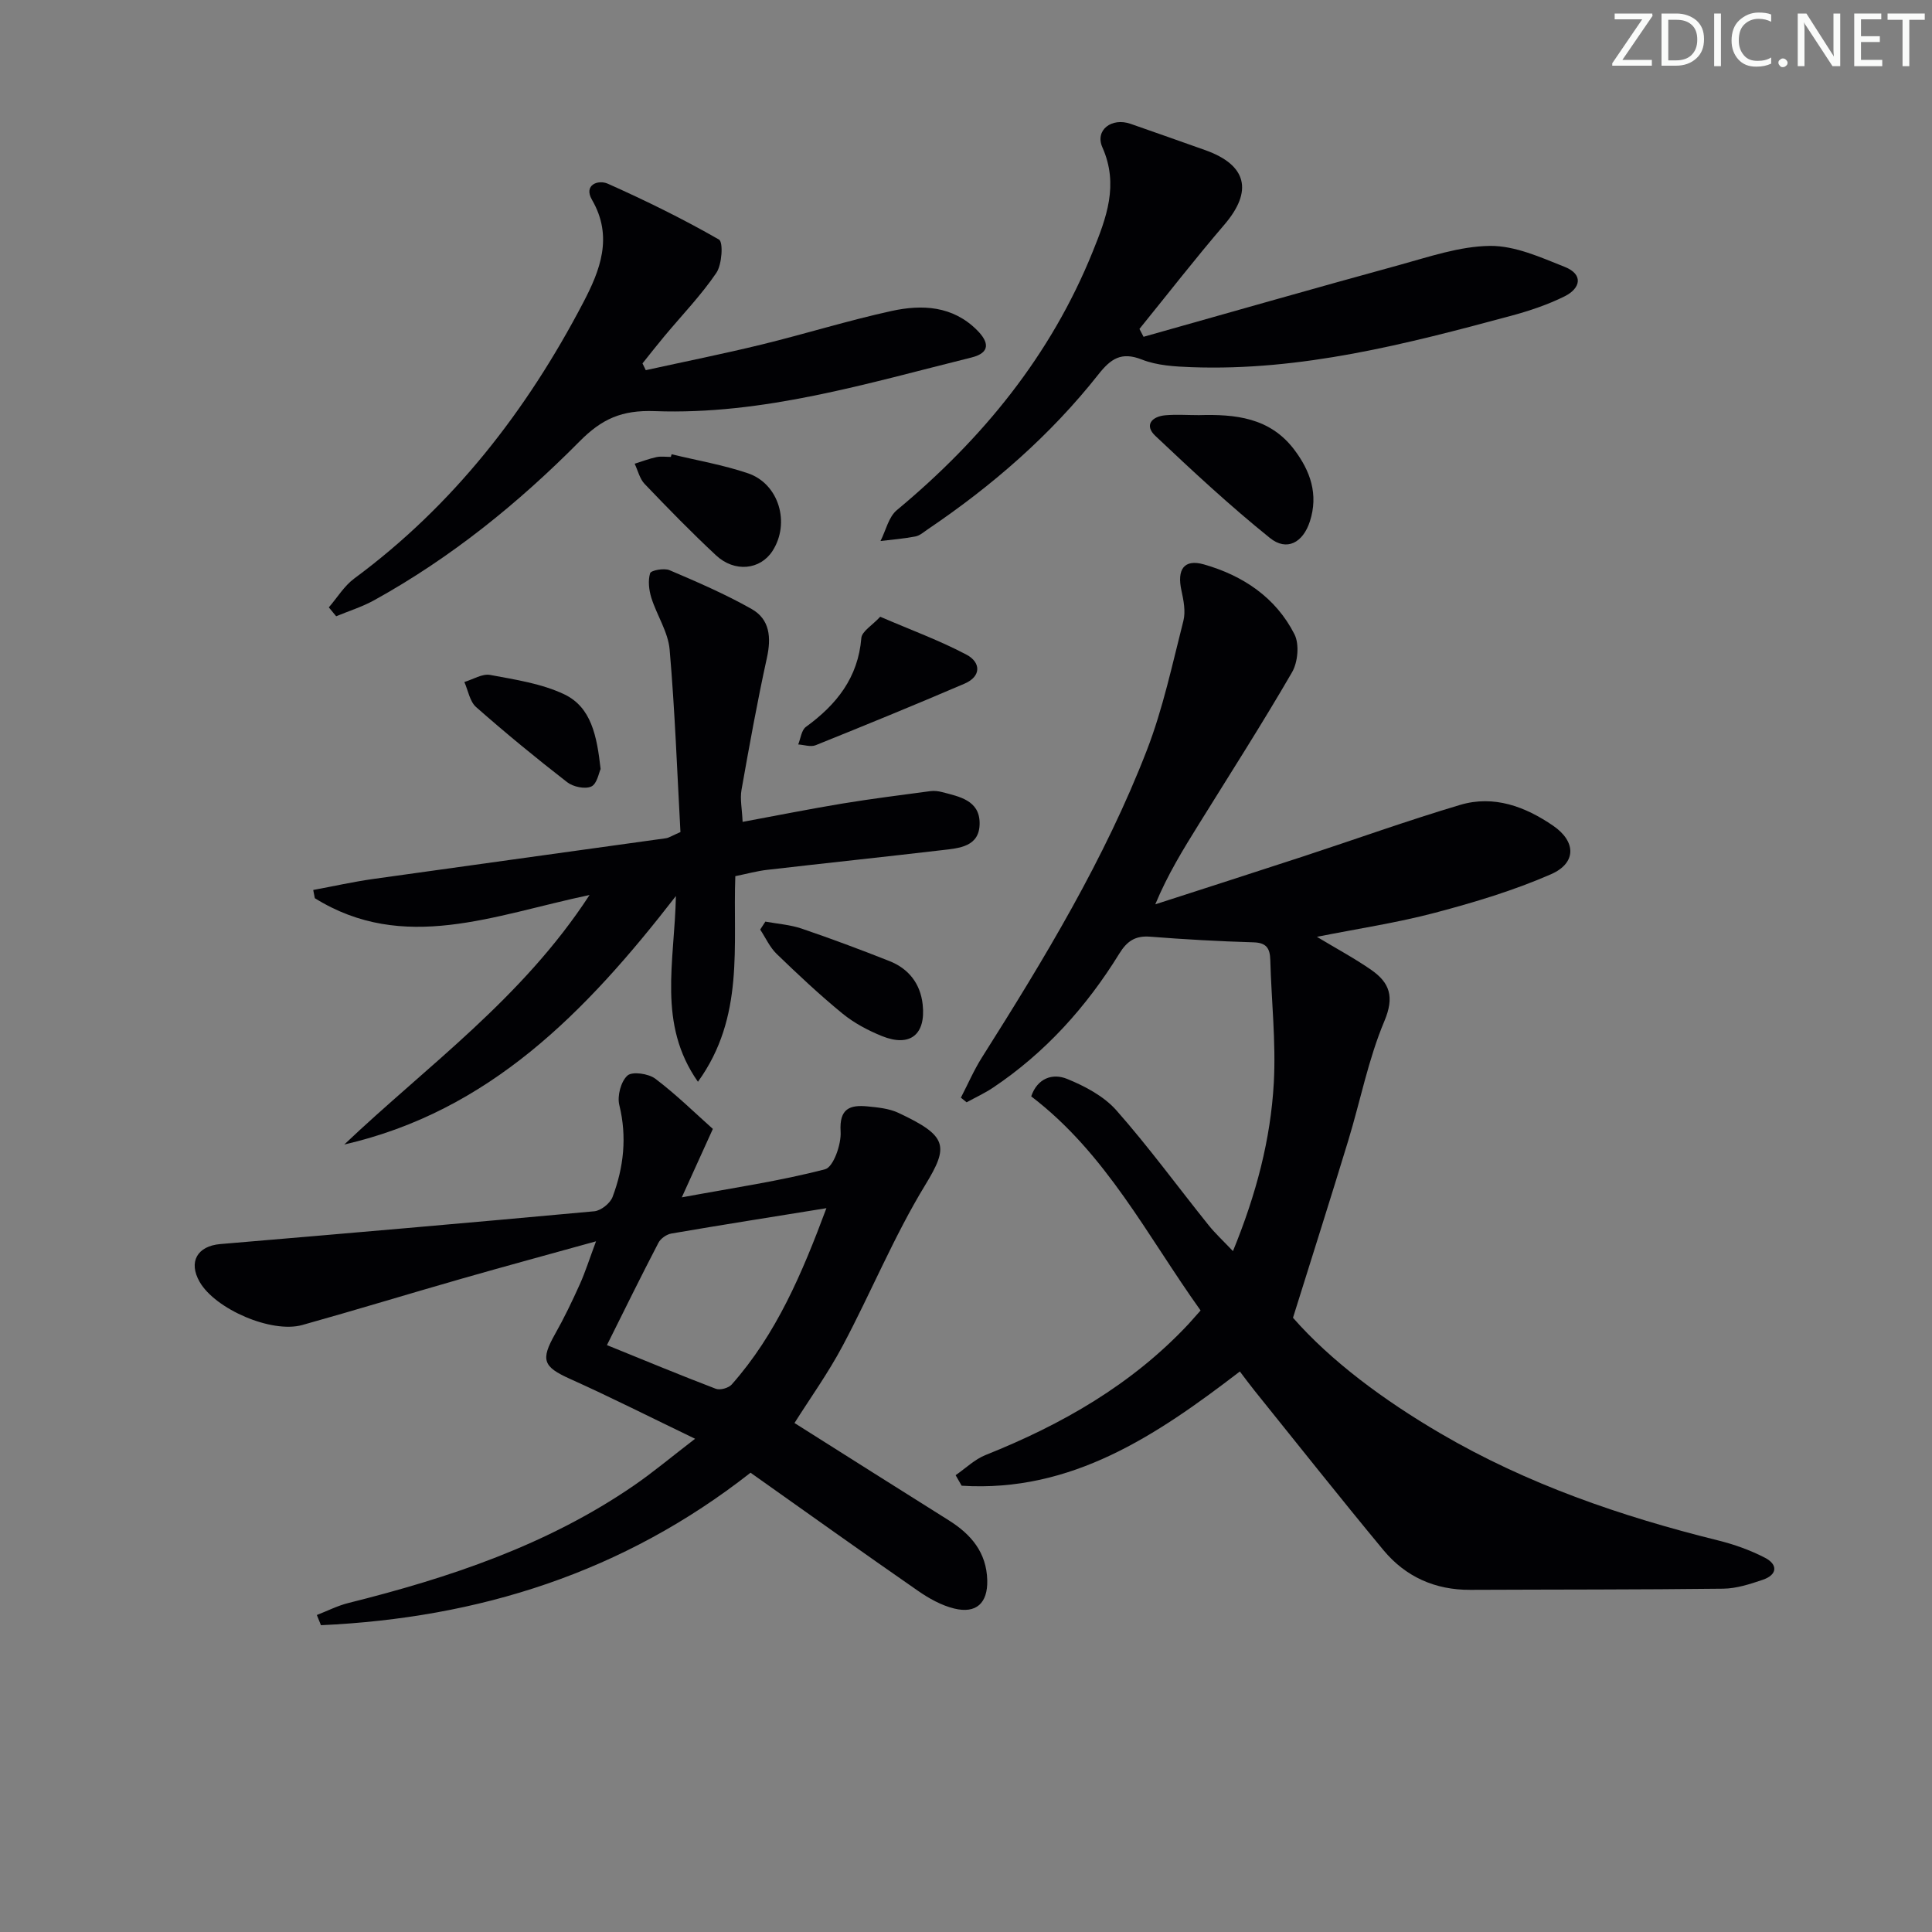 <svg enable-background="new 0 0 400 400" viewBox="0 0 400 400" xmlns="http://www.w3.org/2000/svg"><rect x="0" y="0" width="400" height="400" fill="#808080" stroke="none"/><path d="m342.2 3.2-6.3 9.2h6.1v1.2h-8.2v-.5l6.2-9.1h-5.7v-1.2h7.8v.4z" fill="#fafbfa"/><path d="m344 13.7v-10.9h3.1c1.6 0 3 .5 4.1 1.4 1.1 1 1.6 2.2 1.6 3.9s-.5 3-1.6 4-2.5 1.5-4.2 1.5h-3zm1.4-9.6v8.4h1.6c1.4 0 2.5-.4 3.2-1.1.8-.8 1.2-1.8 1.2-3.2s-.4-2.4-1.2-3.1-1.8-1-3.1-1z" fill="#fafbfa"/><path d="m356.3 2.8v10.9h-1.4v-10.9z" fill="#fafbfa"/><path d="m366.6 13.2c-.8.4-1.8.6-3 .6-1.6 0-2.8-.5-3.7-1.5s-1.4-2.3-1.4-3.9c0-1.7.5-3.2 1.6-4.2s2.4-1.6 4-1.6c1 0 1.9.1 2.6.4v1.5c-.8-.4-1.6-.6-2.6-.6-1.2 0-2.2.4-3 1.2s-1.1 1.9-1.1 3.3c0 1.3.4 2.3 1.1 3.1s1.6 1.1 2.8 1.1c1.1 0 2-.2 2.8-.7v1.3z" fill="#fafbfa"/><path d="m368.2 13c0-.3.1-.5.3-.6.2-.2.4-.3.6-.3.3 0 .5.1.7.3s.3.4.3.6-.1.5-.3.6c-.2.2-.4.3-.7.3s-.5-.1-.6-.3c-.2-.2-.3-.4-.3-.6z" fill="#fafbfa"/><path d="m381.1 13.7h-1.7l-5.5-8.4c-.2-.2-.3-.5-.4-.7 0 .2.1.8.1 1.5v7.6h-1.4v-10.9h1.8l5.3 8.3c.3.4.4.6.4.8 0-.3-.1-.8-.1-1.6v-7.5h1.4v10.9z" fill="#fafbfa"/><path d="m389.7 13.7h-5.8v-10.9h5.6v1.2h-4.2v3.5h3.9v1.2h-3.9v3.7h4.4z" fill="#fafbfa"/><path d="m398.4 4.1h-3.1v9.6h-1.4v-9.6h-3.1v-1.3h7.7v1.3z" fill="#fafbfa"/><g fill="#010104"><path d="m248.57 271.32c-11.04-15.43-19.52-32.47-35.07-44.33 1.28-3.76 4.41-4.84 7.42-3.62 3.71 1.51 7.64 3.59 10.23 6.53 6.71 7.6 12.7 15.82 19.05 23.73 1.42 1.77 3.11 3.33 5.07 5.4 4.81-11.74 7.81-23.12 8.46-34.89.46-8.42-.5-16.92-.73-25.39-.07-2.4-.78-3.57-3.47-3.65-7.14-.21-14.28-.61-21.41-1.17-3.06-.24-4.78.91-6.37 3.49-6.8 11.03-15.33 20.52-26.16 27.77-1.72 1.15-3.64 2.03-5.46 3.03-.4-.32-.79-.64-1.19-.96 1.45-2.79 2.7-5.71 4.38-8.36 12.9-20.4 25.42-41.05 34.15-63.64 3.32-8.6 5.25-17.76 7.54-26.73.49-1.93.04-4.22-.4-6.25-.97-4.38.52-6.59 4.63-5.43 8.08 2.3 14.9 6.84 18.77 14.48 1.04 2.06.7 5.78-.51 7.86-6.16 10.63-12.8 20.99-19.28 31.43-3.23 5.2-6.45 10.4-9.03 16.61 10.18-3.29 20.37-6.56 30.54-9.89 10.86-3.56 21.62-7.43 32.56-10.69 7-2.09 13.49.34 19.29 4.32 4.75 3.27 4.84 7.72-.48 10.04-7.69 3.36-15.84 5.81-23.97 7.96-7.81 2.07-15.84 3.27-24.48 4.99 4.13 2.49 7.84 4.47 11.27 6.86 3.8 2.65 4.82 5.56 2.7 10.59-3.32 7.88-4.96 16.46-7.47 24.7-3.61 11.85-7.36 23.65-11.45 36.72 7.85 8.95 18.72 17.03 30.53 23.94 17.94 10.5 37.36 17.17 57.45 22.15 3.36.83 6.7 2.02 9.76 3.61 2.68 1.39 2.56 3.51-.46 4.54-2.65.9-5.46 1.82-8.21 1.85-17.45.21-34.9.16-52.36.24-7.3.04-13.41-2.71-17.99-8.23-9.02-10.88-17.79-21.97-26.65-32.97-1.03-1.28-2-2.6-3.07-4.01-17.29 13.27-34.88 25.09-57.6 23.65-.42-.73-.83-1.46-1.25-2.18 2.07-1.42 3.96-3.29 6.24-4.19 15.78-6.3 30.25-14.57 41.98-27.1.65-.71 1.29-1.46 2.5-2.81z"/><path d="m155.39 304.91c-26.39 20.72-56.33 30.09-88.94 31.57-.28-.7-.57-1.41-.85-2.11 2.17-.84 4.27-1.92 6.51-2.48 20.91-5.22 41.18-11.99 59.13-24.33 3.96-2.72 7.66-5.83 12.67-9.68-9.26-4.46-17.49-8.62-25.9-12.4-5.55-2.5-6.13-3.89-3.09-9.28 1.88-3.32 3.53-6.77 5.1-10.25 1.15-2.55 1.99-5.23 3.38-8.95-9.86 2.74-18.86 5.17-27.82 7.74-11.01 3.15-21.97 6.51-33 9.59-6.36 1.77-17.99-3.28-21.24-8.92-2.39-4.15-.49-7.44 4.28-7.84 25.82-2.18 51.63-4.41 77.43-6.79 1.37-.13 3.27-1.64 3.77-2.95 2.32-6.16 3.02-12.46 1.4-19.05-.46-1.87.33-4.88 1.69-6.1.99-.89 4.36-.41 5.77.66 4.34 3.28 8.25 7.13 11.91 10.39-2.17 4.78-4 8.81-6.43 14.17 10.75-1.99 20.34-3.38 29.67-5.82 1.71-.45 3.38-5.17 3.21-7.8-.3-4.78 1.92-5.57 5.6-5.21 2.13.21 4.41.43 6.31 1.31 10.26 4.8 10.55 6.87 5.61 14.96-6.47 10.61-11.22 22.25-17.07 33.25-3.02 5.69-6.81 10.97-10 16.03 10.7 6.75 21.3 13.48 31.95 20.15 4.64 2.91 7.82 6.67 7.96 12.42.11 4.68-2.25 6.96-6.84 5.84-2.66-.65-5.25-2.1-7.52-3.68-11.48-7.96-22.84-16.08-34.65-24.44zm-29.73-26.42c7.81 3.17 15.13 6.21 22.54 9.04.88.34 2.64-.15 3.29-.88 9.25-10.45 14.57-22.99 19.61-36.51-11.25 1.82-21.69 3.46-32.1 5.25-.99.17-2.21 1.02-2.67 1.9-3.59 6.89-7.02 13.87-10.67 21.2z"/><path d="m122.06 185.3c-19.84 4.17-38.47 12.11-56.88.66-.11-.57-.22-1.13-.33-1.7 4.12-.76 8.21-1.68 12.36-2.27 20.22-2.85 40.45-5.61 60.67-8.44.62-.09 1.2-.5 3-1.28-.68-12.36-1.14-25.11-2.24-37.79-.32-3.64-2.64-7.08-3.78-10.69-.5-1.61-.73-3.57-.26-5.11.19-.6 2.9-1.11 4.02-.63 5.77 2.46 11.56 4.96 17 8.04 3.78 2.14 4.08 5.91 3.16 10.11-1.99 9.06-3.64 18.2-5.26 27.34-.33 1.89.11 3.92.23 6.62 7.18-1.33 13.92-2.68 20.7-3.8 6.02-.99 12.09-1.75 18.14-2.56.81-.11 1.69-.01 2.48.2 3.56.93 7.7 1.7 7.75 6.36.06 4.98-4.23 5.24-7.83 5.66-12.04 1.41-24.09 2.68-36.14 4.07-2.11.24-4.19.82-6.61 1.31-.54 14.34 1.99 29.13-7.74 42.57-8.42-12-4.84-24.72-4.56-38.46-18.74 24.21-38.71 44.56-68.66 51.45 17.17-16.31 36.77-30.15 50.78-51.66z"/><path d="m236.76 69.73c17.64-4.97 35.26-10.02 52.94-14.86 6.19-1.7 12.52-3.89 18.8-3.96 5.16-.05 10.48 2.36 15.47 4.35 3.9 1.55 3.3 4.43-.03 6.09-3.52 1.75-7.34 3.02-11.15 4.05-21.66 5.84-43.39 11.45-66.12 10.62-3.45-.13-7.12-.34-10.26-1.58-4.28-1.69-6.45-.14-8.99 3.07-9.98 12.64-22.02 23.08-35.34 32.08-.82.56-1.65 1.31-2.57 1.48-2.38.46-4.8.65-7.21.94 1.1-2.16 1.67-4.97 3.38-6.39 17.7-14.71 31.88-32.02 40.56-53.53 2.81-6.96 5.45-13.81 2-21.58-1.6-3.59 1.93-6.24 5.84-4.87 5.16 1.81 10.32 3.61 15.47 5.45 8.65 3.09 9.89 8.5 3.92 15.45-6.03 7.03-11.72 14.36-17.56 21.56.28.55.56 1.09.85 1.63z"/><path d="m133.7 76.64c8-1.76 16.04-3.37 24-5.31 9-2.2 17.87-4.97 26.91-6.95 6.3-1.37 12.62-1.08 17.67 3.97 2.47 2.47 2.83 4.68-1.16 5.67-21.58 5.35-43.06 11.93-65.56 11.1-6.85-.25-10.96 1.61-15.57 6.27-12.68 12.8-26.66 24.11-42.52 32.88-2.48 1.37-5.24 2.23-7.87 3.32-.51-.61-1.02-1.23-1.52-1.84 1.74-2.01 3.18-4.44 5.27-5.98 20.51-15.15 35.69-34.73 47.4-57.12 3.47-6.63 6.27-13.62 1.81-21.29-1.79-3.09 1.29-4.21 3.27-3.33 7.85 3.5 15.59 7.3 23.03 11.57.91.52.63 5.16-.55 6.9-3.16 4.65-7.12 8.75-10.74 13.09-1.55 1.86-3.04 3.76-4.55 5.65.22.46.45.93.68 1.4z"/><path d="m248.22 85.95c7.49-.22 14.68.48 19.71 7.11 3.38 4.46 5.07 9.29 3.27 14.88-1.42 4.4-4.78 6.27-8.29 3.43-8.24-6.63-16.02-13.86-23.72-21.14-2.31-2.18-.75-3.99 2.06-4.25 2.3-.2 4.64-.03 6.97-.03z"/><path d="m182.24 127.69c6.43 2.77 12.34 4.93 17.86 7.85 2.94 1.55 3.16 4.48-.42 6.01-10.21 4.38-20.5 8.59-30.81 12.74-1.02.41-2.4-.08-3.61-.16.51-1.24.67-2.96 1.59-3.63 6.34-4.61 10.81-10.18 11.48-18.4.11-1.39 2.26-2.62 3.91-4.41z"/><path d="m139.05 94.05c5.28 1.28 10.68 2.2 15.81 3.94 6.44 2.19 8.79 10.34 5.07 16.09-2.52 3.9-7.83 4.49-11.68.9-5.1-4.75-9.97-9.75-14.79-14.79-1.02-1.07-1.39-2.77-2.06-4.18 1.5-.47 2.98-1.04 4.51-1.37.95-.2 1.98-.04 2.98-.04.06-.19.11-.37.16-.55z"/><path d="m158.46 190.81c2.51.46 5.13.64 7.52 1.45 6.11 2.08 12.16 4.34 18.17 6.72 4 1.58 6.41 4.69 6.88 8.99.68 6.25-2.62 8.88-8.43 6.54-2.89-1.17-5.77-2.7-8.17-4.66-4.74-3.88-9.23-8.1-13.64-12.36-1.42-1.38-2.28-3.34-3.4-5.03.36-.56.72-1.1 1.07-1.65z"/><path d="m124.35 159.22c-.36.75-.74 3.08-1.93 3.62-1.3.59-3.76.07-5-.9-6.44-4.99-12.74-10.17-18.85-15.55-1.31-1.16-1.65-3.43-2.43-5.19 1.79-.53 3.71-1.77 5.35-1.46 5.2.97 10.63 1.78 15.33 4.01 5.61 2.67 6.76 8.62 7.53 15.47z"/></g></svg>